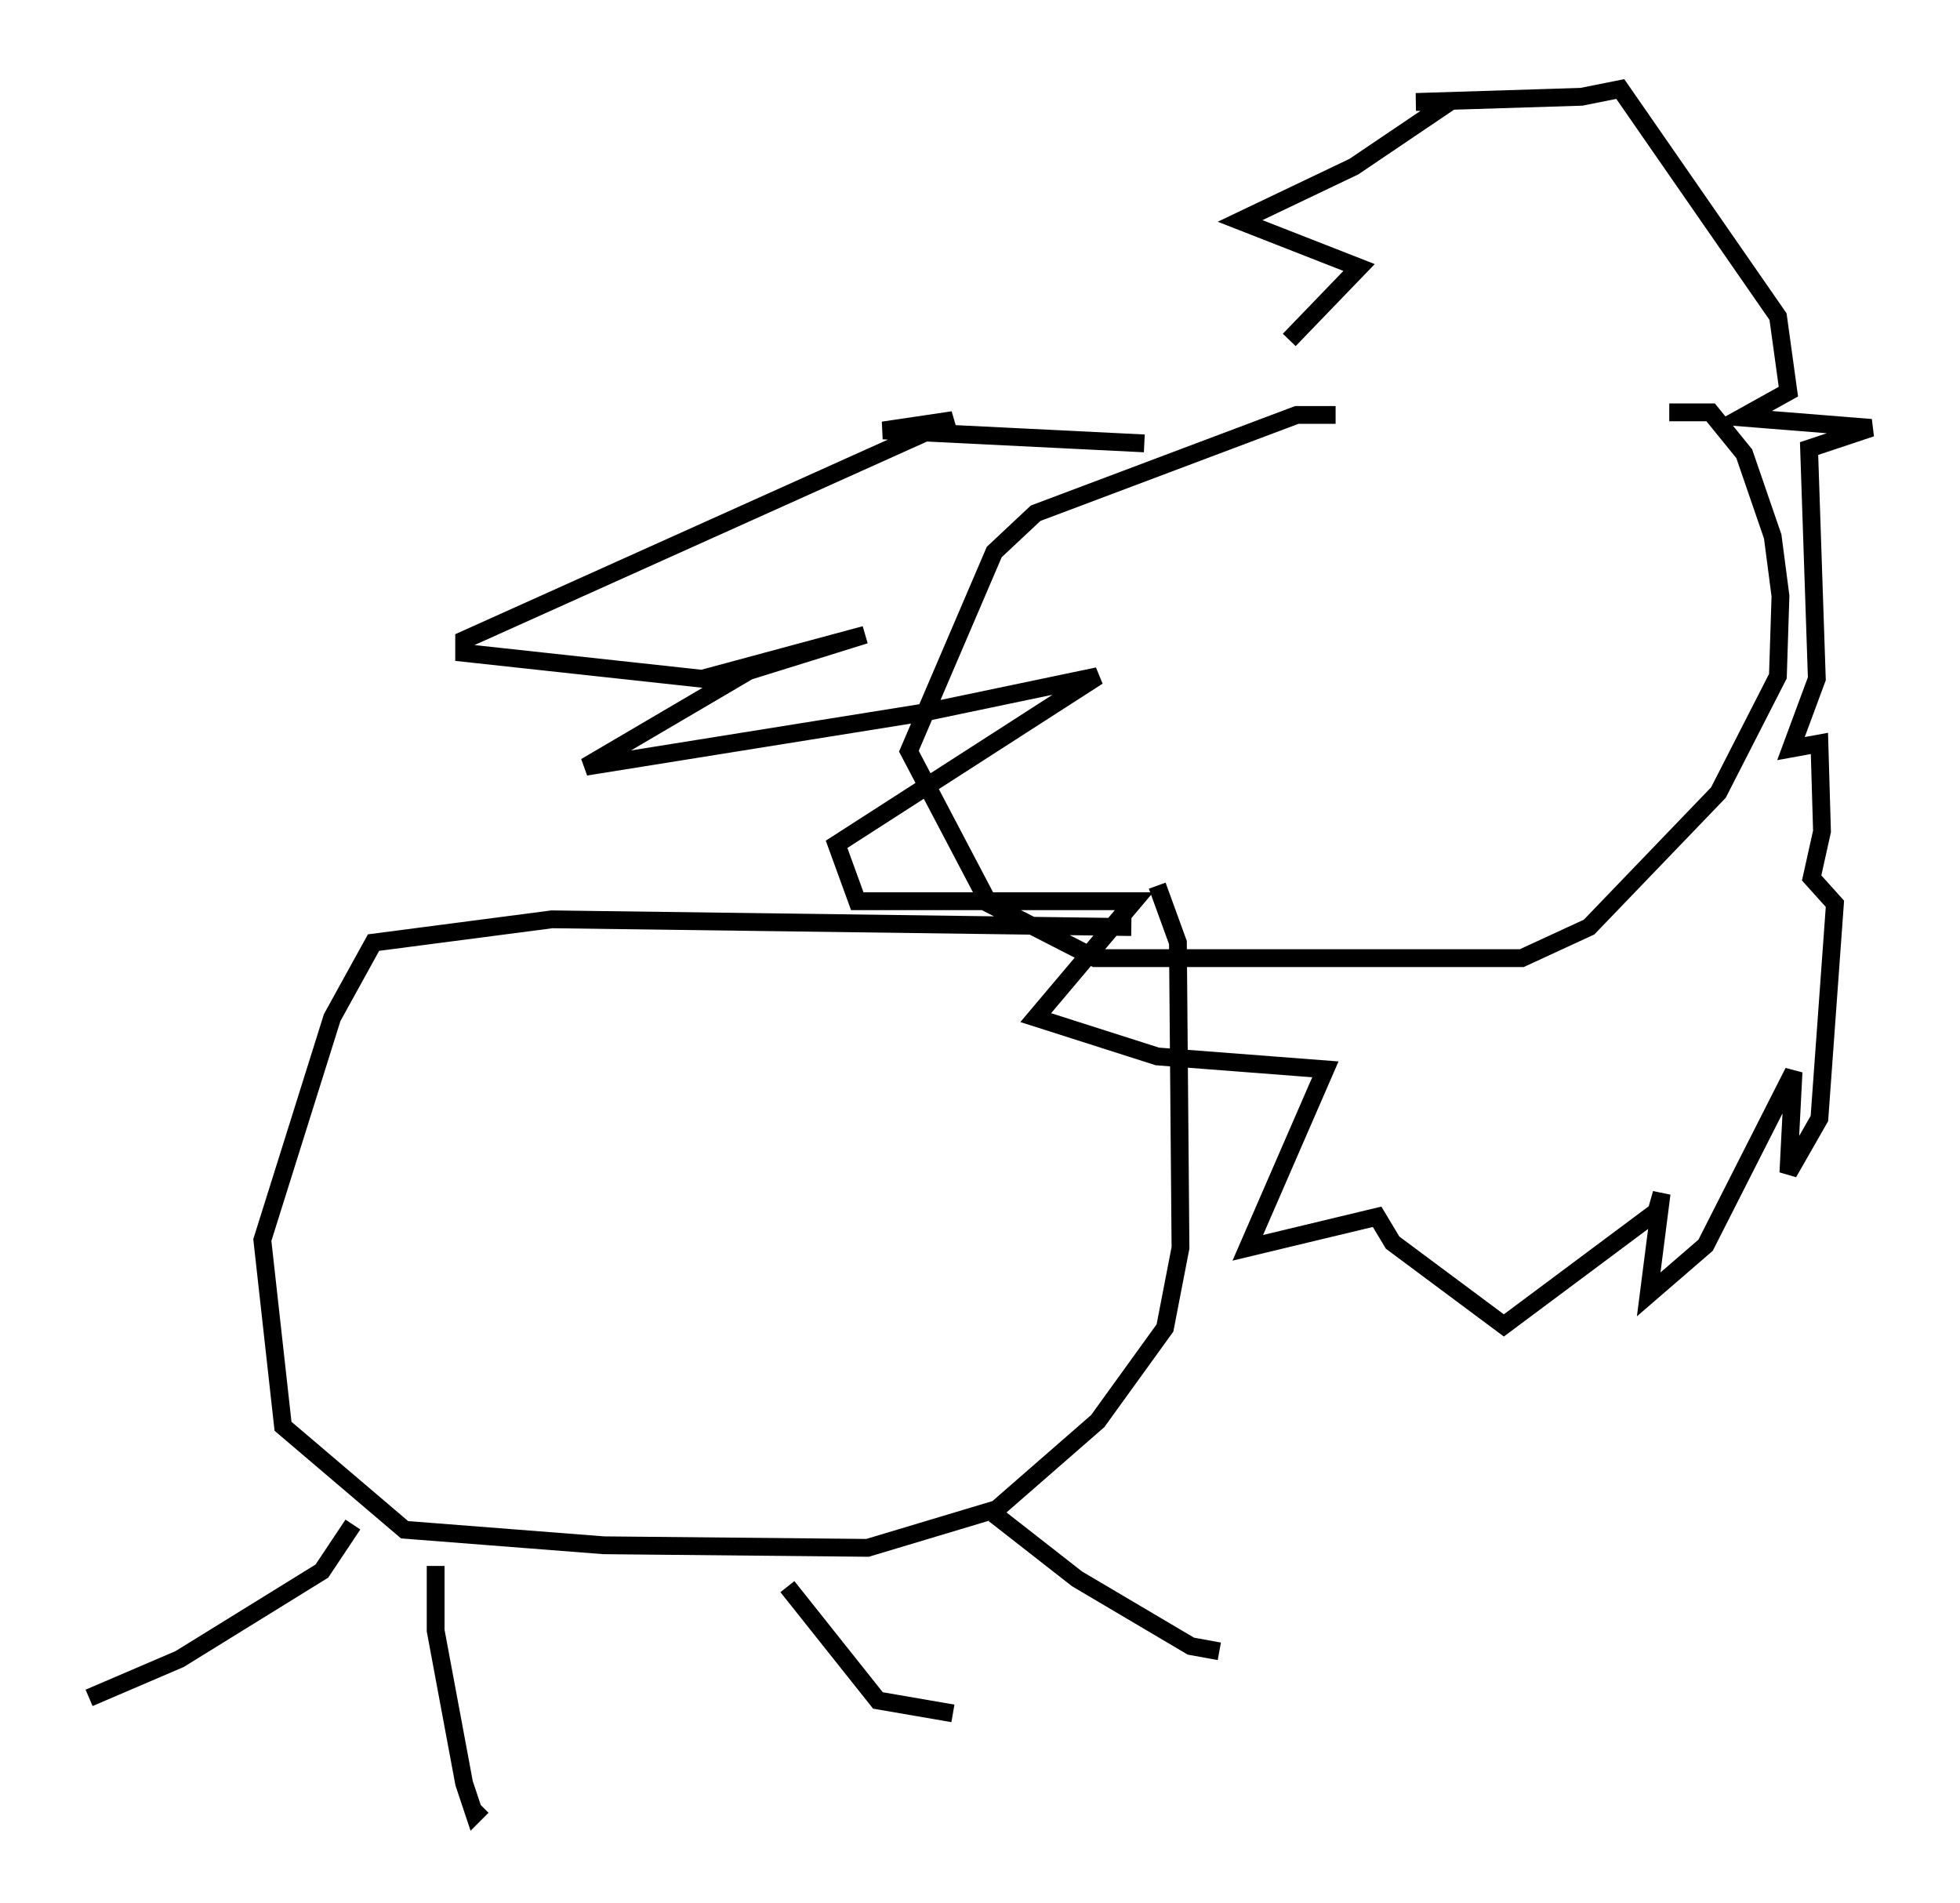 <?xml version="1.0" encoding="utf-8" ?>
<svg baseProfile="full" height="106.882" version="1.1" width="110.078" xmlns="http://www.w3.org/2000/svg" xmlns:ev="http://www.w3.org/2001/xml-events" xmlns:xlink="http://www.w3.org/1999/xlink"><defs /><rect fill="white" height="106.882" width="110.078" x="0" y="0" /><path d="M89.827, 27.659 m-14.816, -4.358 l-2.179, 0.0 -14.67, 5.52 l-2.324, 2.179 -4.793, 11.184 l4.503, 8.57 5.955, 3.05 l23.966, 0.0 3.777, -1.743 l7.263, -7.553 3.341, -6.536 l0.145, -4.503 -0.436, -3.341 l-1.598, -4.648 -1.888, -2.324 l-2.324, 0.0 m-30.212, 28.905 l-32.536, -0.436 -10.022, 1.307 l-2.324, 4.212 -3.922, 12.492 l1.162, 10.458 6.827, 5.81 l11.184, 0.872 14.816, 0.145 l7.263, -2.179 5.665, -4.939 l3.777, -5.229 0.872, -4.503 l-0.145, -17.14 -1.162, -3.196 m-45.173, 35.877 l-1.743, 2.615 -7.989, 4.939 l-5.084, 2.179 m19.464, -7.408 l0.0, 3.631 1.598, 8.57 l0.581, 1.743 0.436, -0.436 m17.14, -12.346 l5.084, 6.391 4.212, 0.726 m2.324, -11.184 l4.648, 3.631 6.391, 3.777 l1.598, 0.291 m-4.212, -67.832 l-14.67, -0.726 3.922, -0.581 l-27.452, 12.346 0.0, 0.726 l13.363, 1.453 9.151, -2.469 l-6.536, 2.034 -9.151, 5.374 l19.028, -3.05 9.732, -2.034 l-14.67, 9.441 1.162, 3.196 l15.542, 0.0 -5.52, 6.536 l6.827, 2.179 9.441, 0.726 l-4.358, 10.022 7.263, -1.743 l0.872, 1.453 6.246, 4.648 l8.57, -6.391 0.291, -1.017 l-0.726, 5.665 3.196, -2.76 l4.939, -9.732 -0.291, 5.665 l1.743, -3.05 0.872, -12.056 l-1.307, -1.453 0.581, -2.615 l-0.145, -4.939 -1.598, 0.291 l1.453, -3.922 -0.436, -12.927 l3.486, -1.162 -7.263, -0.581 l2.615, -1.453 -0.581, -4.212 l-8.86, -12.782 -2.179, 0.436 l-9.296, 0.291 1.888, 0.0 l-5.374, 3.631 -6.391, 3.05 l6.682, 2.615 -3.922, 4.067 " fill="none" stroke="black" stroke-width="1" /></svg>